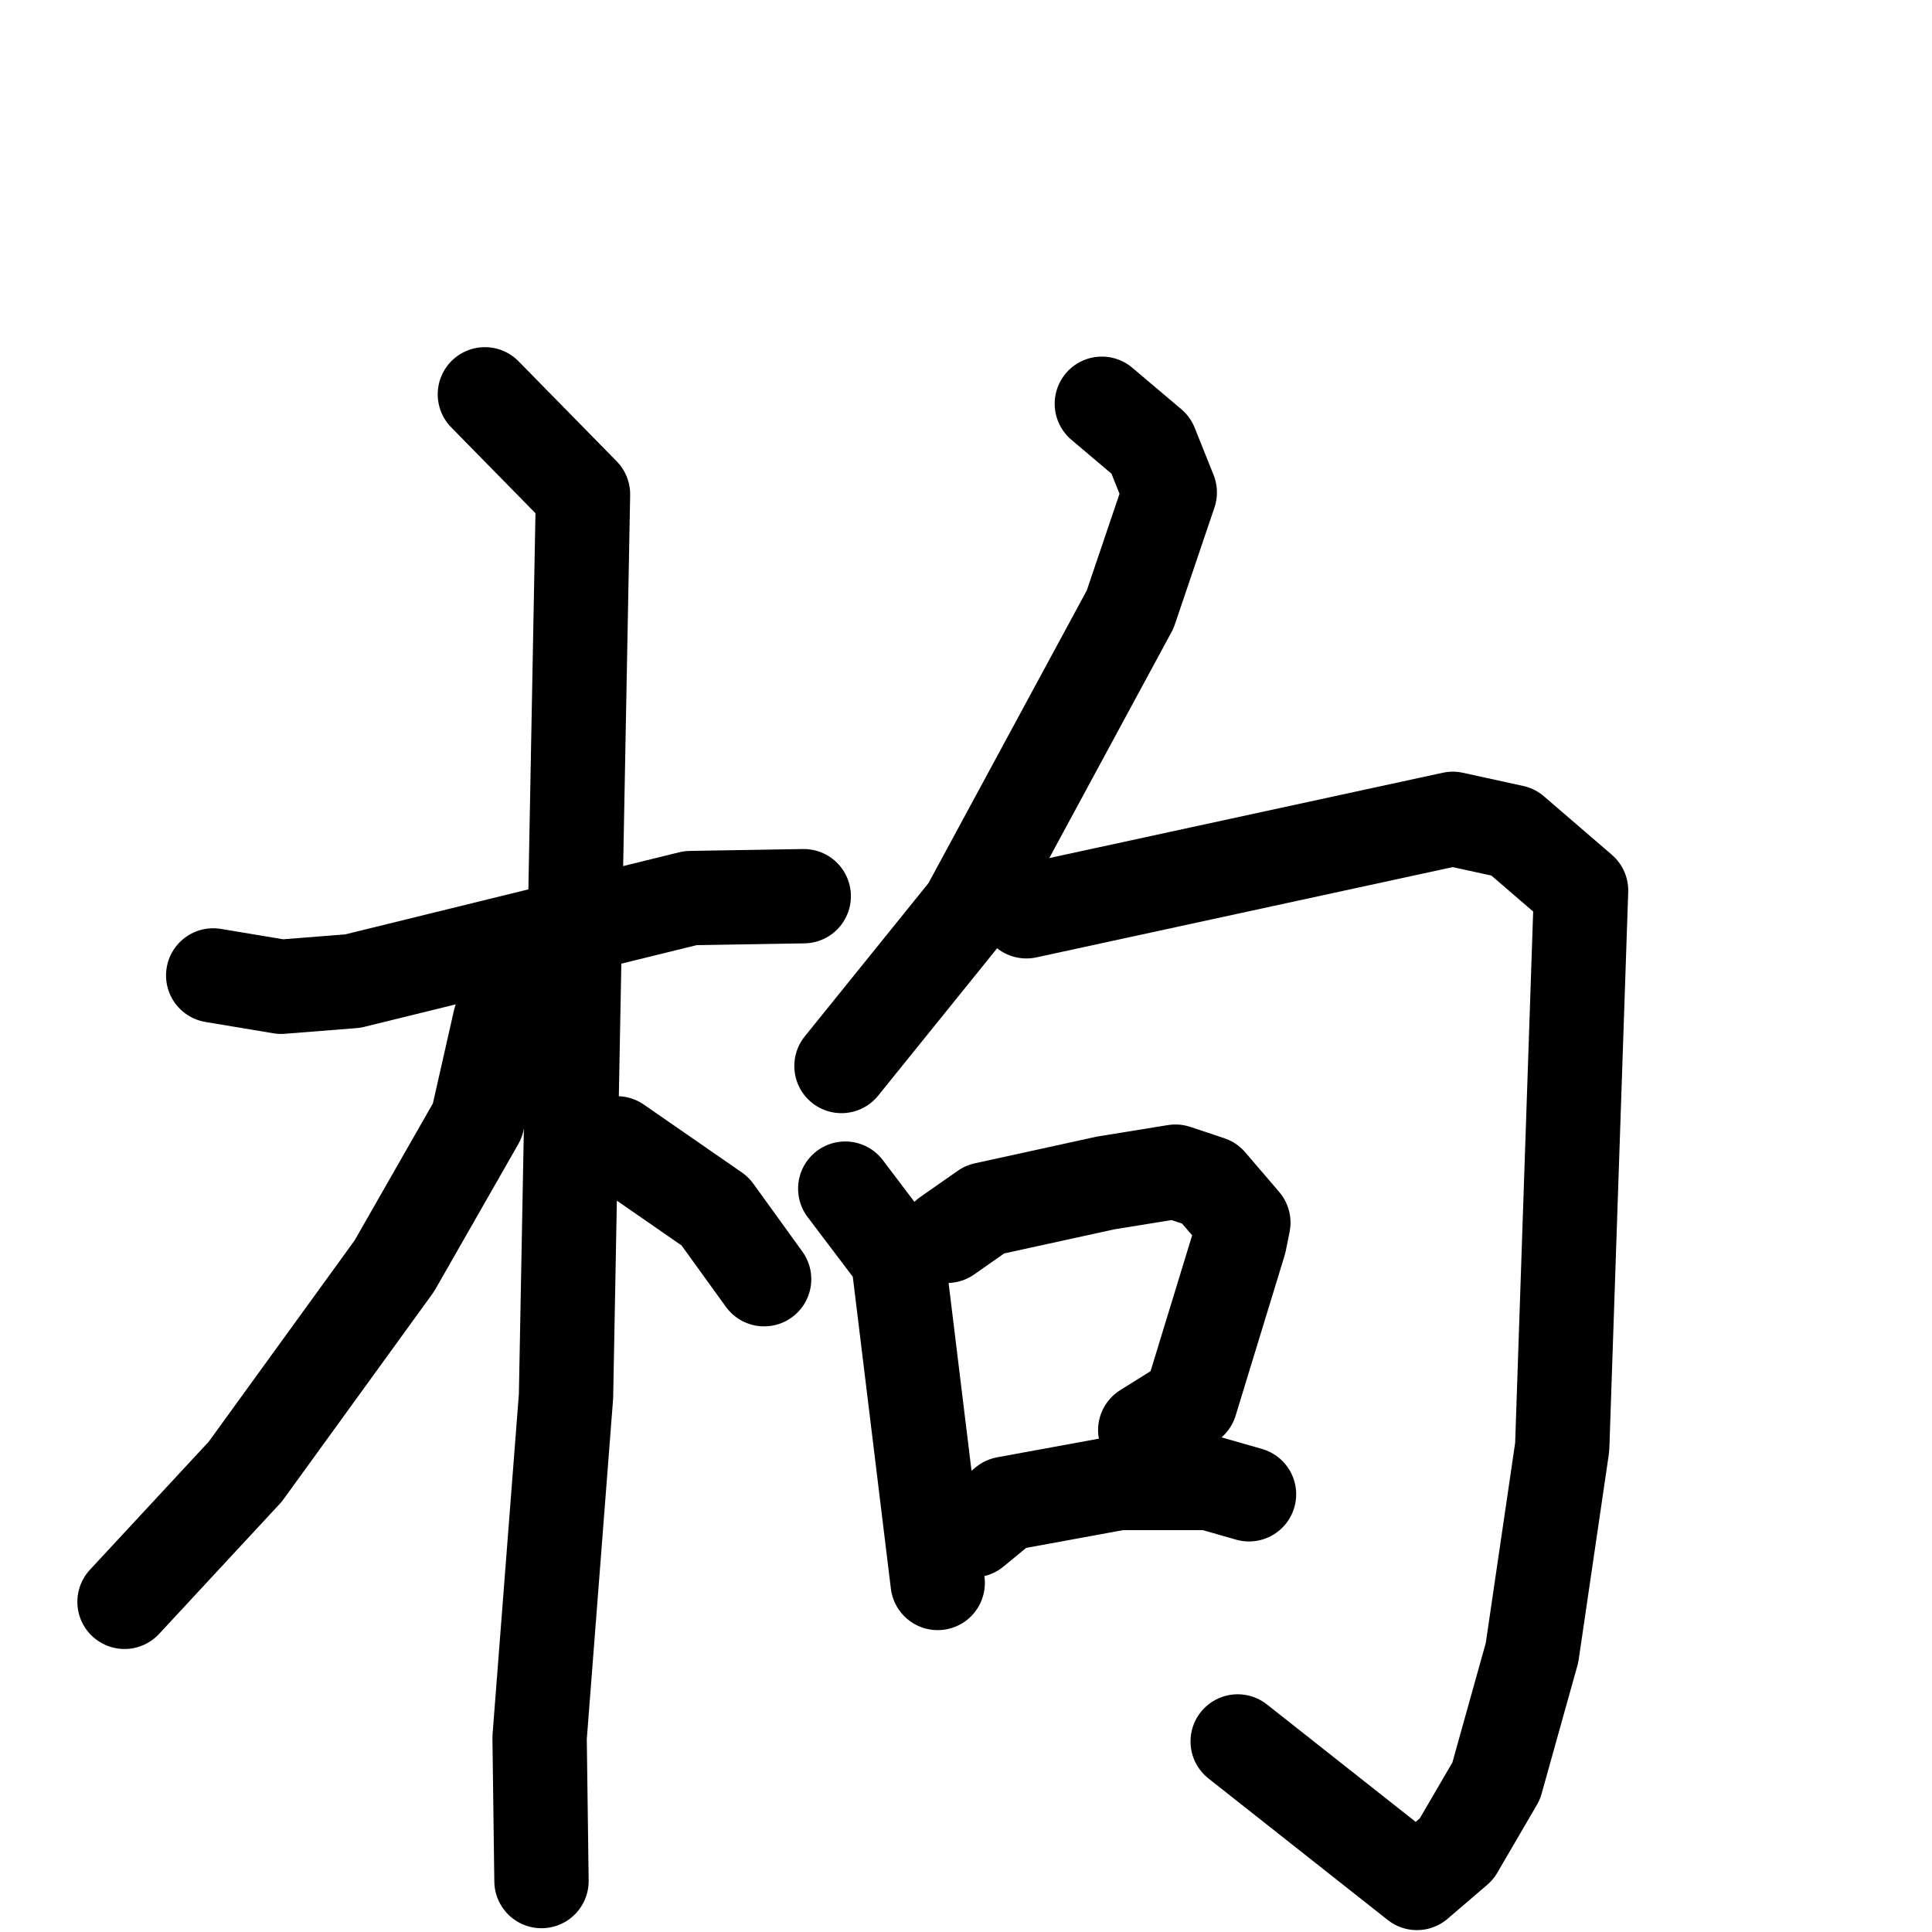 <svg xmlns="http://www.w3.org/2000/svg" viewBox="0 0 1024 1024">
  <g style="fill:none;stroke:#000000;stroke-width:50;stroke-linecap:round;stroke-linejoin:round;" transform="scale(1, 1) translate(0, 0)">
    <path d="M 113.0,517.0 L 149.0,523.0 L 187.0,520.0 L 366.0,476.0 L 426.0,475.0"/>
    <path d="M 257.0,209.0 L 309.0,262.0 L 300.0,740.0 L 286.0,921.0 L 287.0,997.0"/>
    <path d="M 275.0,531.0 L 265.0,541.0 L 253.0,594.0 L 209.0,671.0 L 130.0,780.0 L 66.0,849.0"/>
    <path d="M 327.0,606.0 L 379.0,642.0 L 405.0,678.0"/>
    <path d="M 584.0,214.0 L 610.0,236.0 L 620.0,261.0 L 599.0,323.0 L 513.0,482.0 L 446.0,565.0"/>
    <path d="M 544.0,483.0 L 770.0,434.0 L 802.0,441.0 L 838.0,472.0 L 828.0,767.0 L 812.0,876.0 L 793.0,944.0 L 772.0,980.0 L 751.0,998.0 L 656.0,923.0"/>
    <path d="M 448.0,630.0 L 476.0,667.0 L 497.0,839.0"/>
    <path d="M 502.0,655.0 L 522.0,641.0 L 586.0,627.0 L 623.0,621.0 L 641.0,627.0 L 659.0,648.0 L 657.0,658.0 L 631.0,743.0 L 607.0,758.0"/>
    <path d="M 516.0,811.0 L 533.0,797.0 L 593.0,786.0 L 641.0,786.0 L 662.0,792.0"/>
  </g>
</svg>
